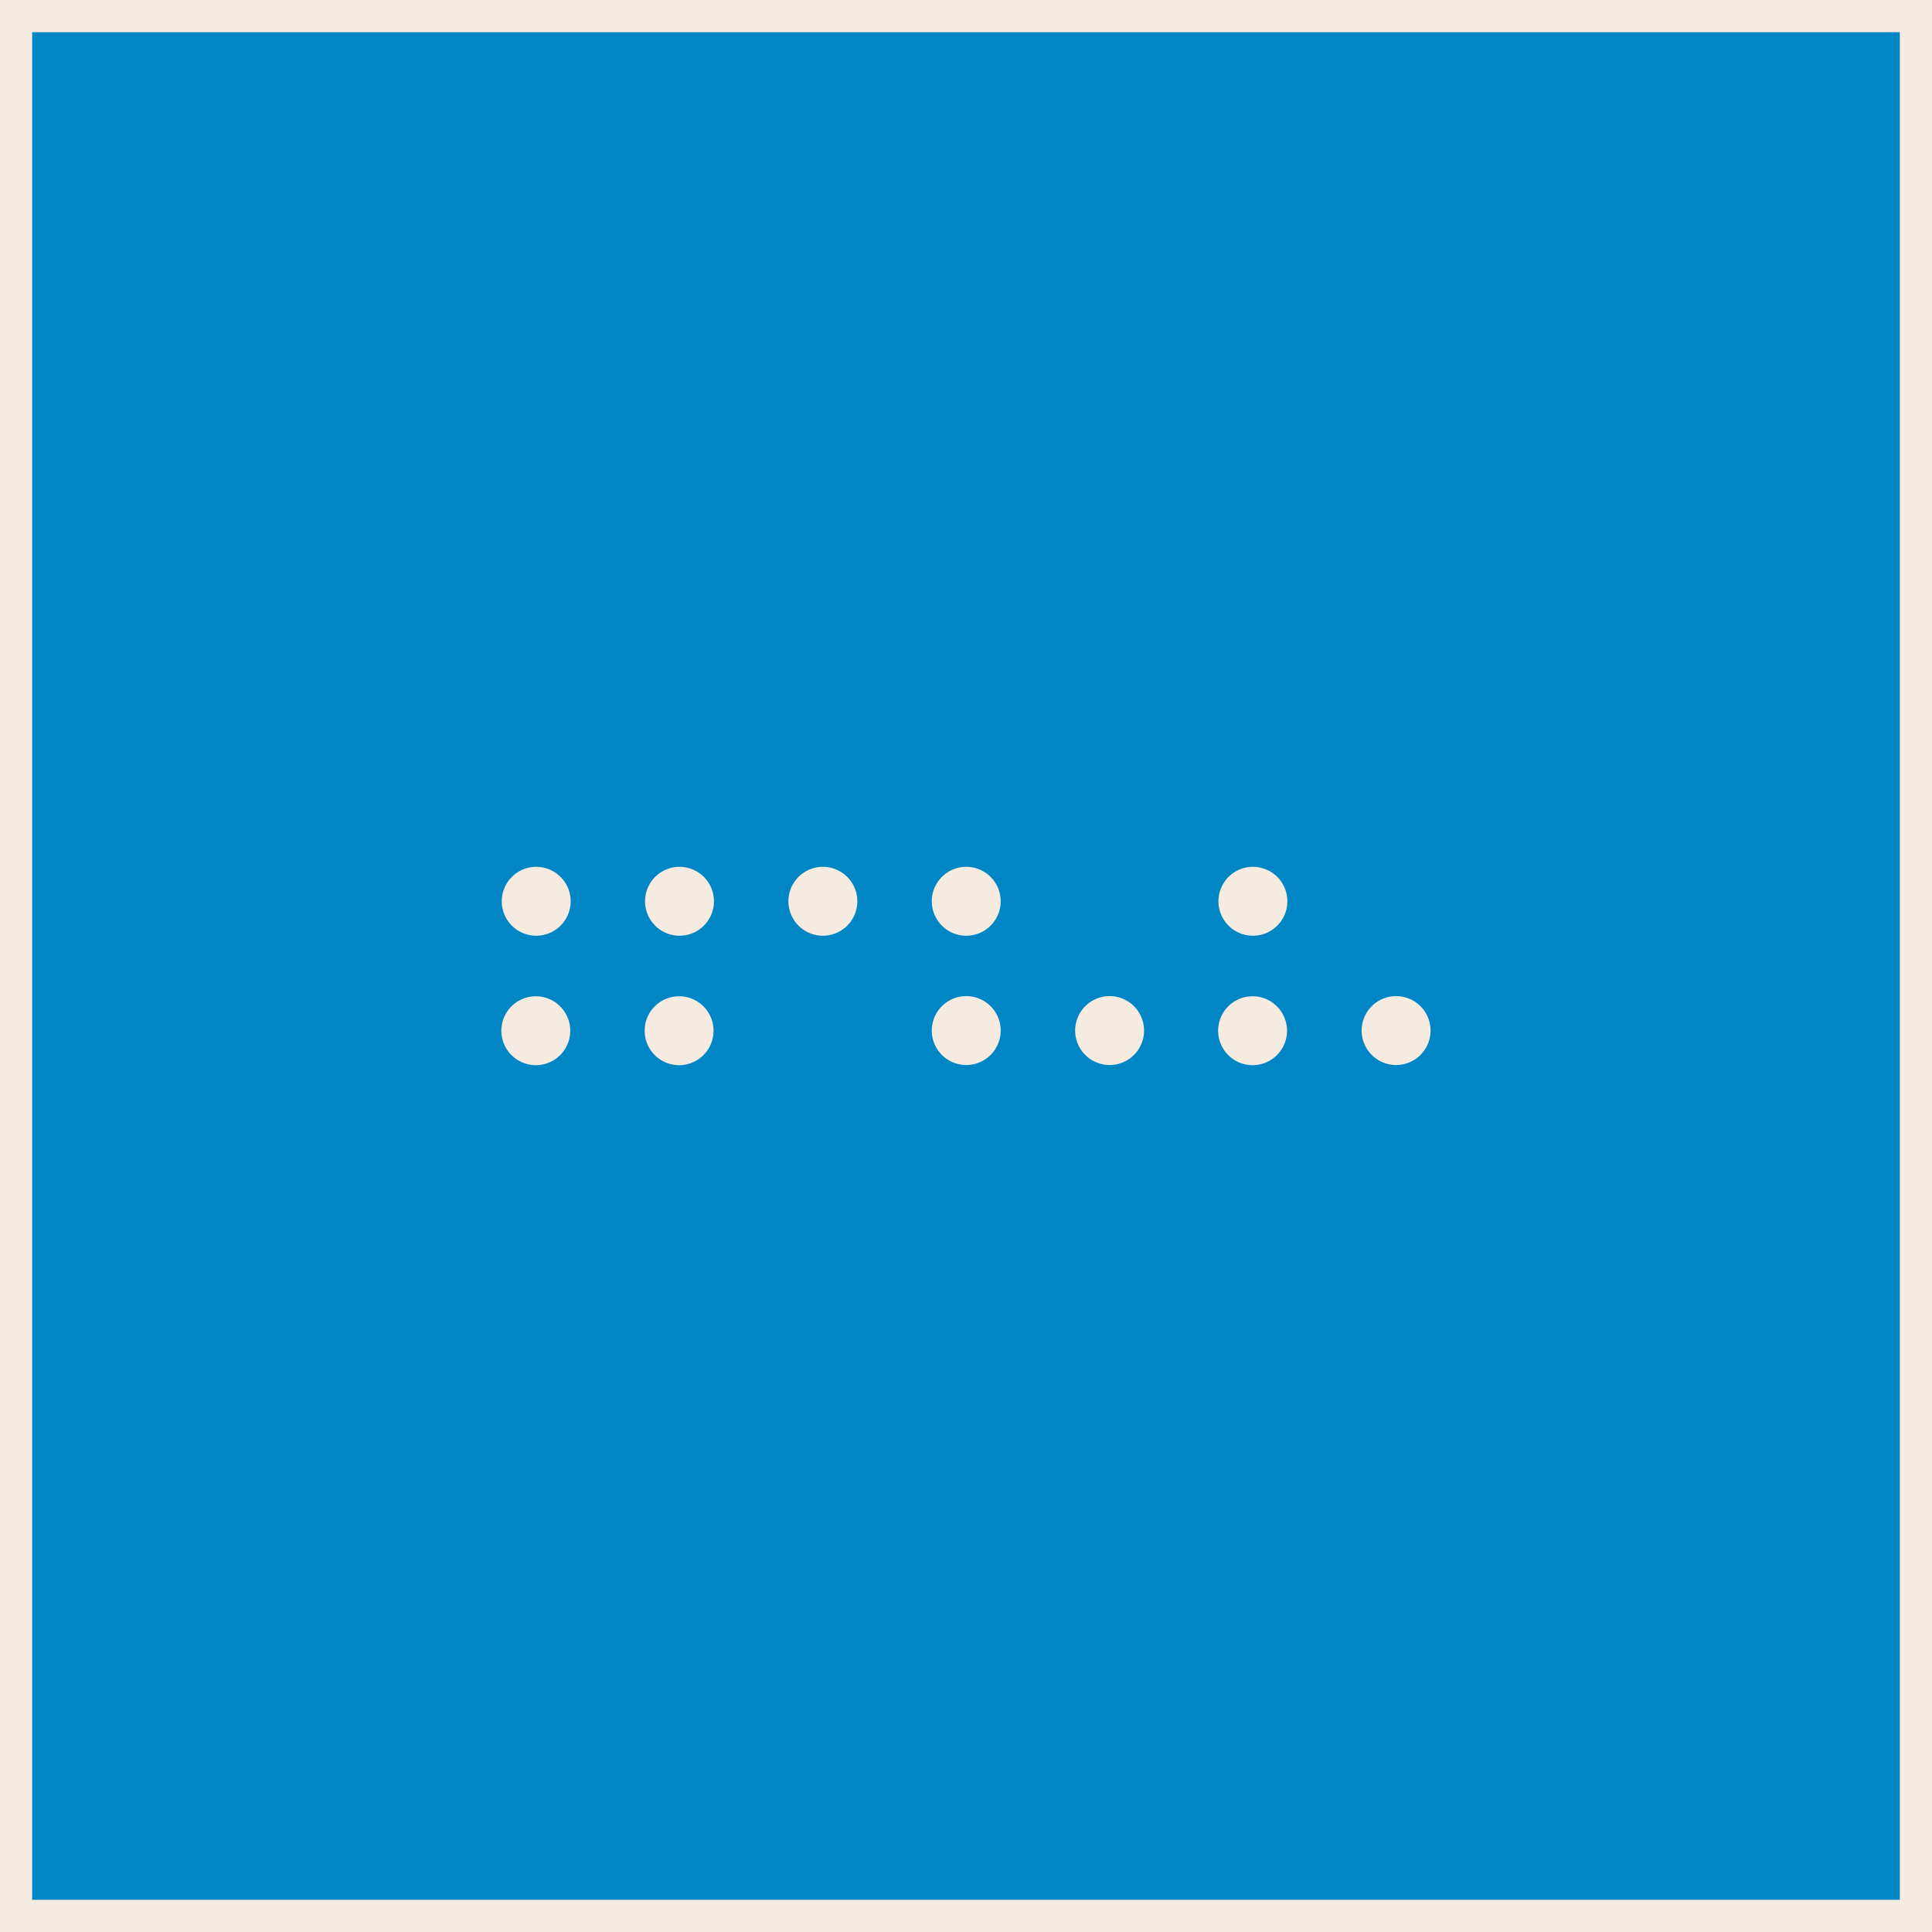 <svg xmlns="http://www.w3.org/2000/svg" viewBox="0 0 1200 1200" width="1200" height="1200">
    <rect x="0" y="0" width="1200" height="1200" fill="#333333" stroke="none"/>
    <title>Tycho logo</title>
    <path fill="#0086c5" stroke="#f5ebe1" stroke-miterlimit="10" stroke-width="20" d="M1190 10v1180H10V10z" />
    <path fill="#f5ebe1" d="M867 661.5a21.4 21.4 0 1 1 .3 0h-.2Zm-88.9-80.3a21.4 21.4 0 1 1 .2 0h-.2Zm0 37.6a21.4 21.4 0 1 1-.2 0h.2Zm-89 42.7a21.4 21.4 0 1 1 .2 0h-.3Zm-89 0a21.4 21.4 0 1 1 .1 0h-.3.1Zm0-80.3a21.4 21.4 0 1 1 .1 0h-.3.1Zm-89.1 0a21.4 21.4 0 1 1 .2 0h-.3Zm-89.1 0a21.4 21.4 0 1 1 .3 0h-.4.1Zm0 37.6a21.4 21.4 0 1 1-.2 0h.2Zm-89-37.6a21.4 21.4 0 1 1 .3 0h-.4.1Zm0 37.6a21.4 21.4 0 1 1-.2 0h.2Z" />
</svg>